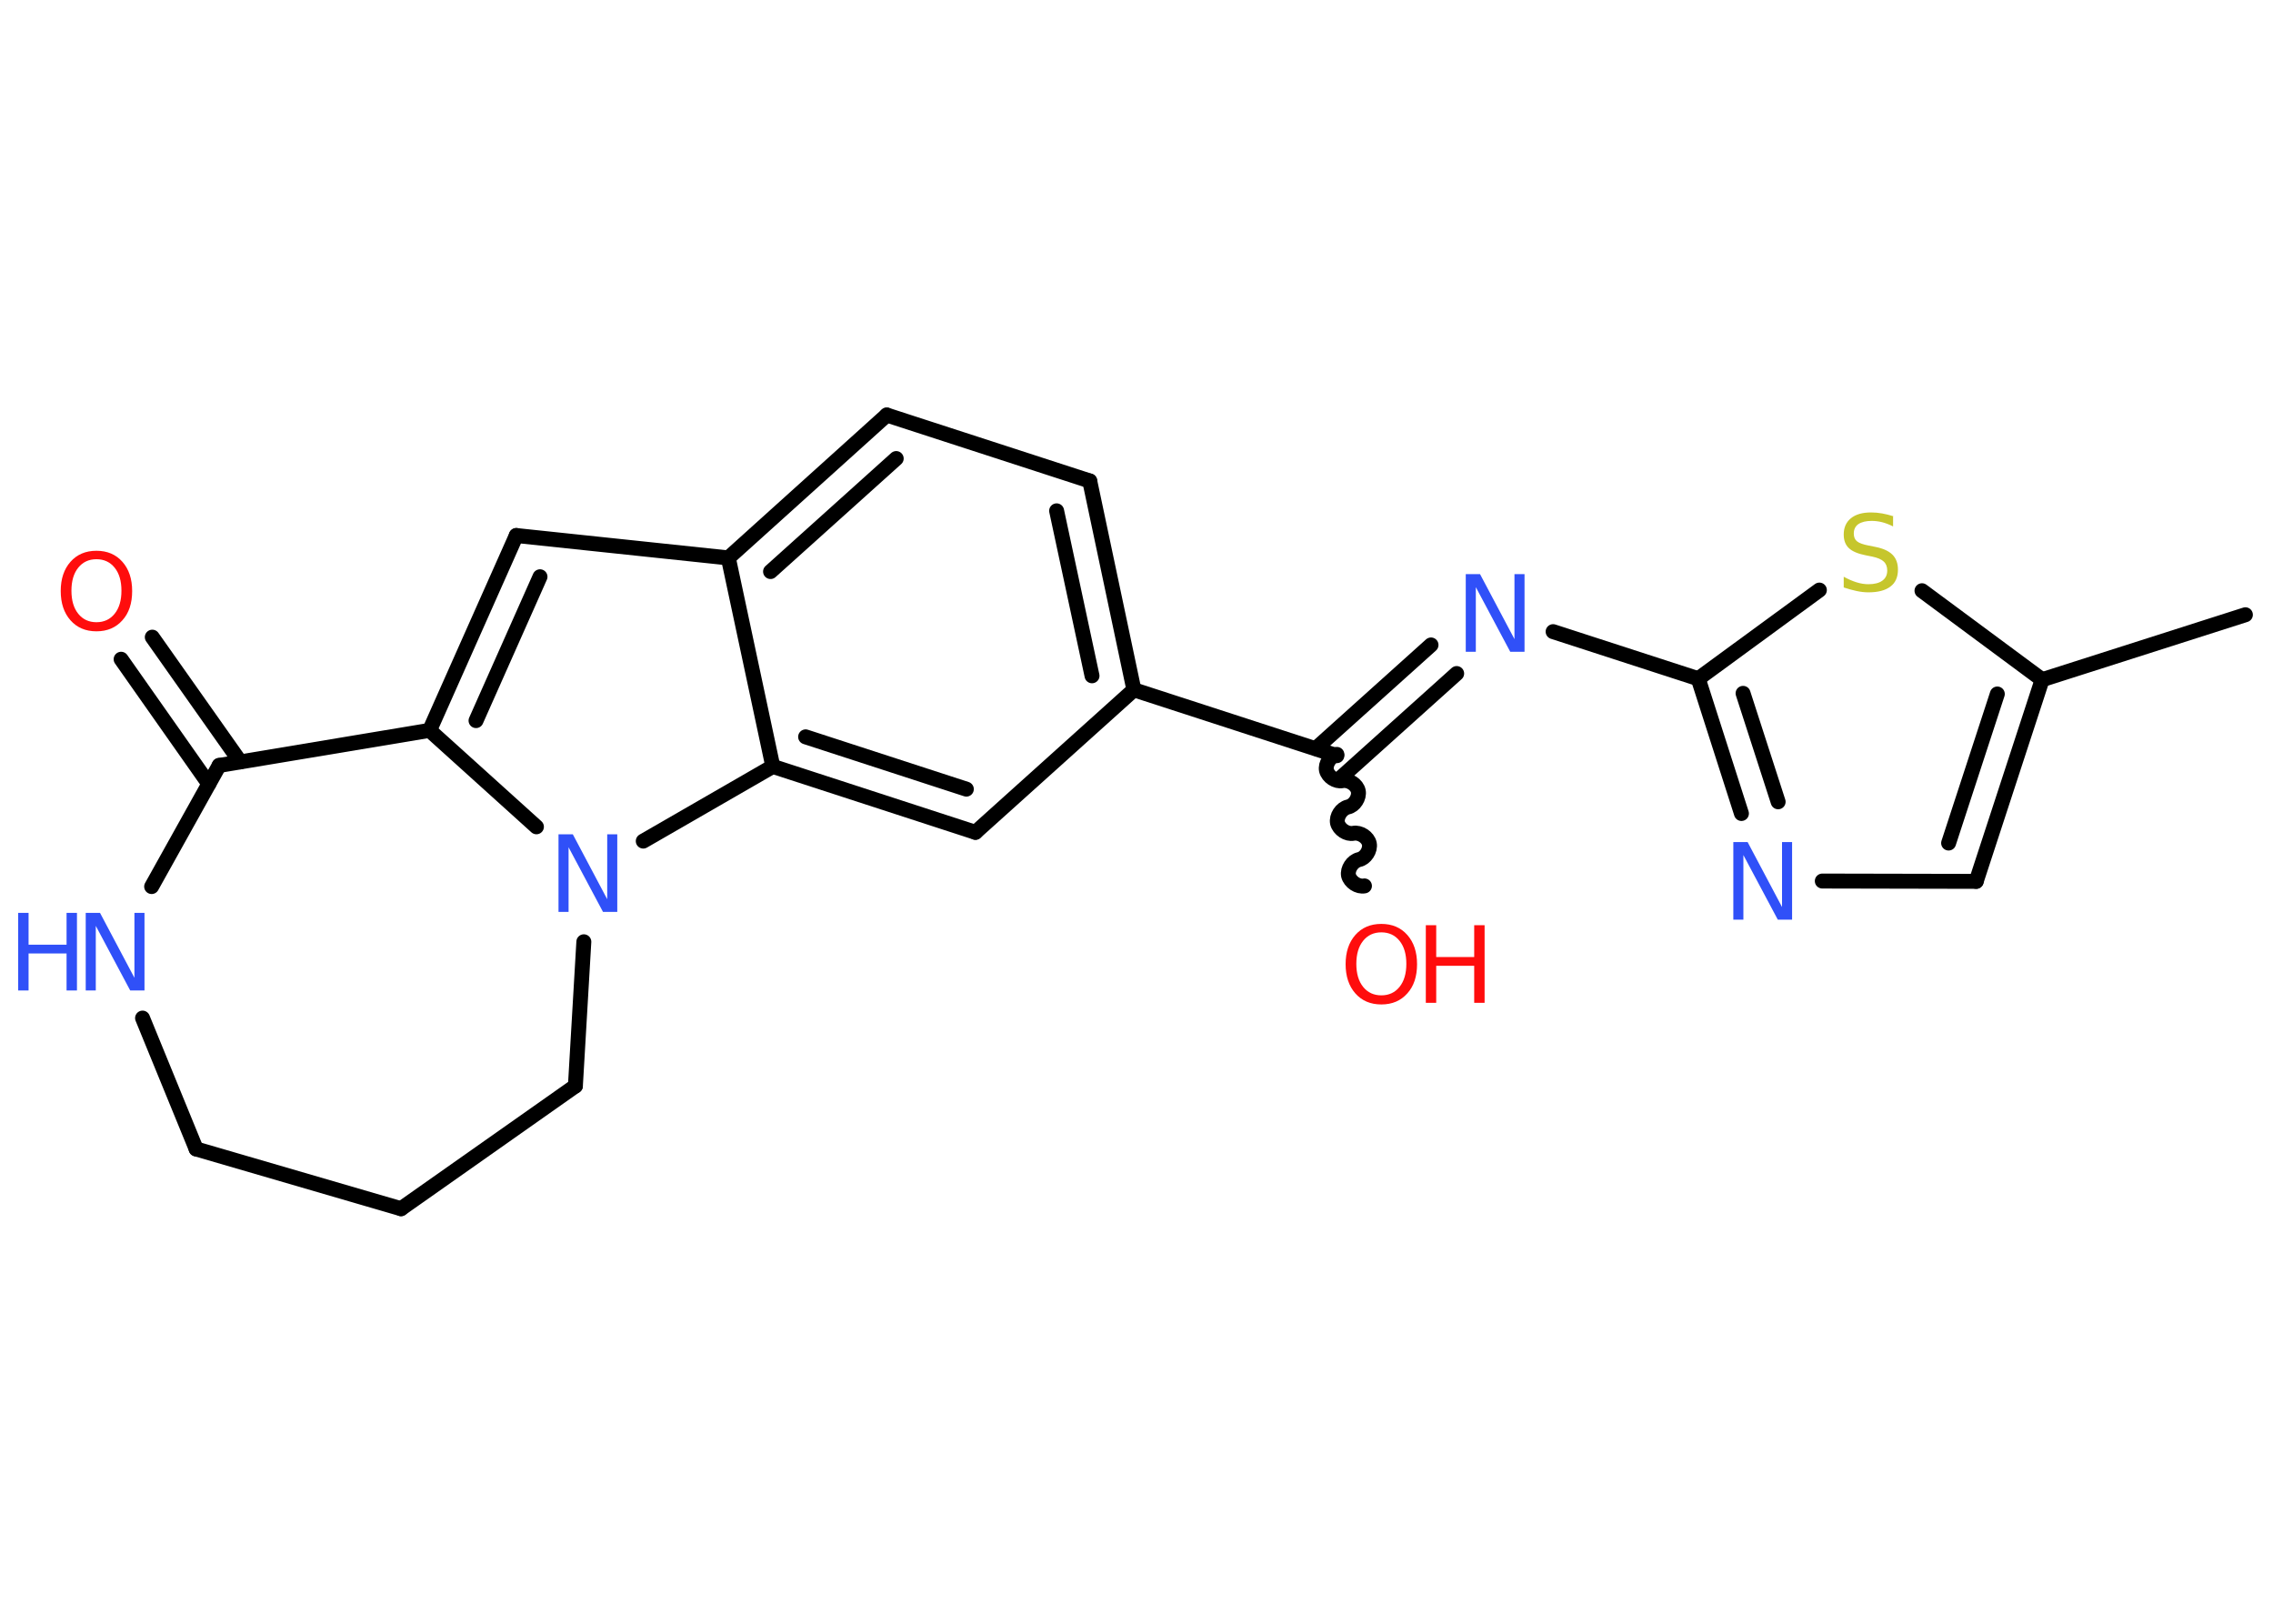 <?xml version='1.0' encoding='UTF-8'?>
<!DOCTYPE svg PUBLIC "-//W3C//DTD SVG 1.1//EN" "http://www.w3.org/Graphics/SVG/1.1/DTD/svg11.dtd">
<svg version='1.2' xmlns='http://www.w3.org/2000/svg' xmlns:xlink='http://www.w3.org/1999/xlink' width='70.0mm' height='50.0mm' viewBox='0 0 70.0 50.0'>
  <desc>Generated by the Chemistry Development Kit (http://github.com/cdk)</desc>
  <g stroke-linecap='round' stroke-linejoin='round' stroke='#000000' stroke-width='.46' fill='#3050F8'>
    <rect x='.0' y='.0' width='70.0' height='50.0' fill='#FFFFFF' stroke='none'/>
    <g id='mol1' class='mol'>
      <line id='mol1bnd1' class='bond' x1='69.15' y1='18.93' x2='62.89' y2='20.93'/>
      <g id='mol1bnd2' class='bond'>
        <line x1='60.86' y1='27.14' x2='62.89' y2='20.93'/>
        <line x1='60.01' y1='25.96' x2='61.51' y2='21.37'/>
      </g>
      <line id='mol1bnd3' class='bond' x1='60.86' y1='27.14' x2='56.12' y2='27.13'/>
      <g id='mol1bnd4' class='bond'>
        <line x1='52.3' y1='20.9' x2='53.63' y2='25.05'/>
        <line x1='53.68' y1='21.35' x2='54.76' y2='24.69'/>
      </g>
      <line id='mol1bnd5' class='bond' x1='52.3' y1='20.9' x2='47.83' y2='19.45'/>
      <g id='mol1bnd6' class='bond'>
        <line x1='44.86' y1='20.74' x2='41.31' y2='23.93'/>
        <line x1='44.07' y1='19.86' x2='40.52' y2='23.05'/>
      </g>
      <path id='mol1bnd7' class='bond' d='M42.02 27.28c-.2 .04 -.44 -.12 -.49 -.32c-.04 -.2 .12 -.44 .32 -.49c.2 -.04 .36 -.29 .32 -.49c-.04 -.2 -.29 -.36 -.49 -.32c-.2 .04 -.44 -.12 -.49 -.32c-.04 -.2 .12 -.44 .32 -.49c.2 -.04 .36 -.29 .32 -.49c-.04 -.2 -.29 -.36 -.49 -.32c-.2 .04 -.44 -.12 -.49 -.32c-.04 -.2 .12 -.44 .32 -.49' fill='none' stroke='#000000' stroke-width='.46'/>
      <line id='mol1bnd8' class='bond' x1='41.17' y1='23.27' x2='34.92' y2='21.24'/>
      <g id='mol1bnd9' class='bond'>
        <line x1='34.92' y1='21.24' x2='33.56' y2='14.81'/>
        <line x1='33.63' y1='20.81' x2='32.54' y2='15.73'/>
      </g>
      <line id='mol1bnd10' class='bond' x1='33.56' y1='14.81' x2='27.31' y2='12.78'/>
      <g id='mol1bnd11' class='bond'>
        <line x1='27.31' y1='12.78' x2='22.43' y2='17.18'/>
        <line x1='27.6' y1='14.12' x2='23.73' y2='17.6'/>
      </g>
      <line id='mol1bnd12' class='bond' x1='22.43' y1='17.18' x2='15.9' y2='16.49'/>
      <g id='mol1bnd13' class='bond'>
        <line x1='15.9' y1='16.49' x2='13.23' y2='22.49'/>
        <line x1='16.63' y1='17.76' x2='14.66' y2='22.19'/>
      </g>
      <line id='mol1bnd14' class='bond' x1='13.23' y1='22.49' x2='16.52' y2='25.46'/>
      <line id='mol1bnd15' class='bond' x1='19.81' y1='25.9' x2='23.8' y2='23.6'/>
      <line id='mol1bnd16' class='bond' x1='22.43' y1='17.18' x2='23.8' y2='23.6'/>
      <g id='mol1bnd17' class='bond'>
        <line x1='23.8' y1='23.6' x2='30.04' y2='25.63'/>
        <line x1='24.81' y1='22.69' x2='29.76' y2='24.3'/>
      </g>
      <line id='mol1bnd18' class='bond' x1='34.92' y1='21.24' x2='30.04' y2='25.63'/>
      <line id='mol1bnd19' class='bond' x1='17.98' y1='29.0' x2='17.72' y2='33.44'/>
      <line id='mol1bnd20' class='bond' x1='17.72' y1='33.44' x2='12.35' y2='37.22'/>
      <line id='mol1bnd21' class='bond' x1='12.35' y1='37.22' x2='6.04' y2='35.38'/>
      <line id='mol1bnd22' class='bond' x1='6.04' y1='35.38' x2='4.39' y2='31.35'/>
      <line id='mol1bnd23' class='bond' x1='4.67' y1='27.3' x2='6.75' y2='23.57'/>
      <line id='mol1bnd24' class='bond' x1='13.23' y1='22.49' x2='6.75' y2='23.57'/>
      <g id='mol1bnd25' class='bond'>
        <line x1='6.43' y1='24.14' x2='3.73' y2='20.3'/>
        <line x1='7.4' y1='23.46' x2='4.69' y2='19.62'/>
      </g>
      <line id='mol1bnd26' class='bond' x1='52.3' y1='20.9' x2='56.03' y2='18.17'/>
      <line id='mol1bnd27' class='bond' x1='62.89' y1='20.93' x2='59.19' y2='18.19'/>
      <path id='mol1atm4' class='atom' d='M53.39 25.93h.43l1.06 2.0v-2.0h.31v2.39h-.44l-1.06 -1.99v1.99h-.31v-2.39z' stroke='none'/>
      <path id='mol1atm6' class='atom' d='M45.15 17.68h.43l1.06 2.0v-2.0h.31v2.39h-.44l-1.06 -1.99v1.99h-.31v-2.39z' stroke='none'/>
      <g id='mol1atm8' class='atom'>
        <path d='M42.54 28.71q-.35 .0 -.56 .26q-.21 .26 -.21 .71q.0 .45 .21 .71q.21 .26 .56 .26q.35 .0 .56 -.26q.21 -.26 .21 -.71q.0 -.45 -.21 -.71q-.21 -.26 -.56 -.26zM42.54 28.45q.5 .0 .8 .34q.3 .34 .3 .9q.0 .57 -.3 .9q-.3 .34 -.8 .34q-.5 .0 -.8 -.34q-.3 -.34 -.3 -.9q.0 -.56 .3 -.9q.3 -.34 .8 -.34z' stroke='none' fill='#FF0D0D'/>
        <path d='M43.91 28.49h.32v.98h1.17v-.98h.32v2.39h-.32v-1.14h-1.17v1.14h-.32v-2.39z' stroke='none' fill='#FF0D0D'/>
      </g>
      <path id='mol1atm15' class='atom' d='M17.21 25.69h.43l1.06 2.0v-2.0h.31v2.39h-.44l-1.06 -1.99v1.99h-.31v-2.39z' stroke='none'/>
      <g id='mol1atm21' class='atom'>
        <path d='M2.65 28.11h.43l1.06 2.0v-2.0h.31v2.39h-.44l-1.06 -1.99v1.99h-.31v-2.39z' stroke='none'/>
        <path d='M.56 28.11h.32v.98h1.17v-.98h.32v2.39h-.32v-1.14h-1.17v1.14h-.32v-2.39z' stroke='none'/>
      </g>
      <path id='mol1atm23' class='atom' d='M2.97 17.22q-.35 .0 -.56 .26q-.21 .26 -.21 .71q.0 .45 .21 .71q.21 .26 .56 .26q.35 .0 .56 -.26q.21 -.26 .21 -.71q.0 -.45 -.21 -.71q-.21 -.26 -.56 -.26zM2.97 16.96q.5 .0 .8 .34q.3 .34 .3 .9q.0 .57 -.3 .9q-.3 .34 -.8 .34q-.5 .0 -.8 -.34q-.3 -.34 -.3 -.9q.0 -.56 .3 -.9q.3 -.34 .8 -.34z' stroke='none' fill='#FF0D0D'/>
      <path id='mol1atm24' class='atom' d='M58.3 15.9v.31q-.18 -.09 -.34 -.13q-.16 -.04 -.32 -.04q-.26 .0 -.41 .1q-.14 .1 -.14 .29q.0 .16 .1 .24q.1 .08 .36 .13l.2 .04q.36 .07 .53 .24q.17 .17 .17 .46q.0 .35 -.23 .52q-.23 .18 -.68 .18q-.17 .0 -.36 -.04q-.19 -.04 -.4 -.11v-.33q.2 .11 .39 .17q.19 .06 .37 .06q.28 .0 .43 -.11q.15 -.11 .15 -.31q.0 -.18 -.11 -.28q-.11 -.1 -.35 -.15l-.2 -.04q-.36 -.07 -.52 -.22q-.16 -.15 -.16 -.42q.0 -.32 .22 -.5q.22 -.18 .62 -.18q.17 .0 .34 .03q.17 .03 .36 .09z' stroke='none' fill='#C6C62C'/>
    </g>
  </g>
</svg>
